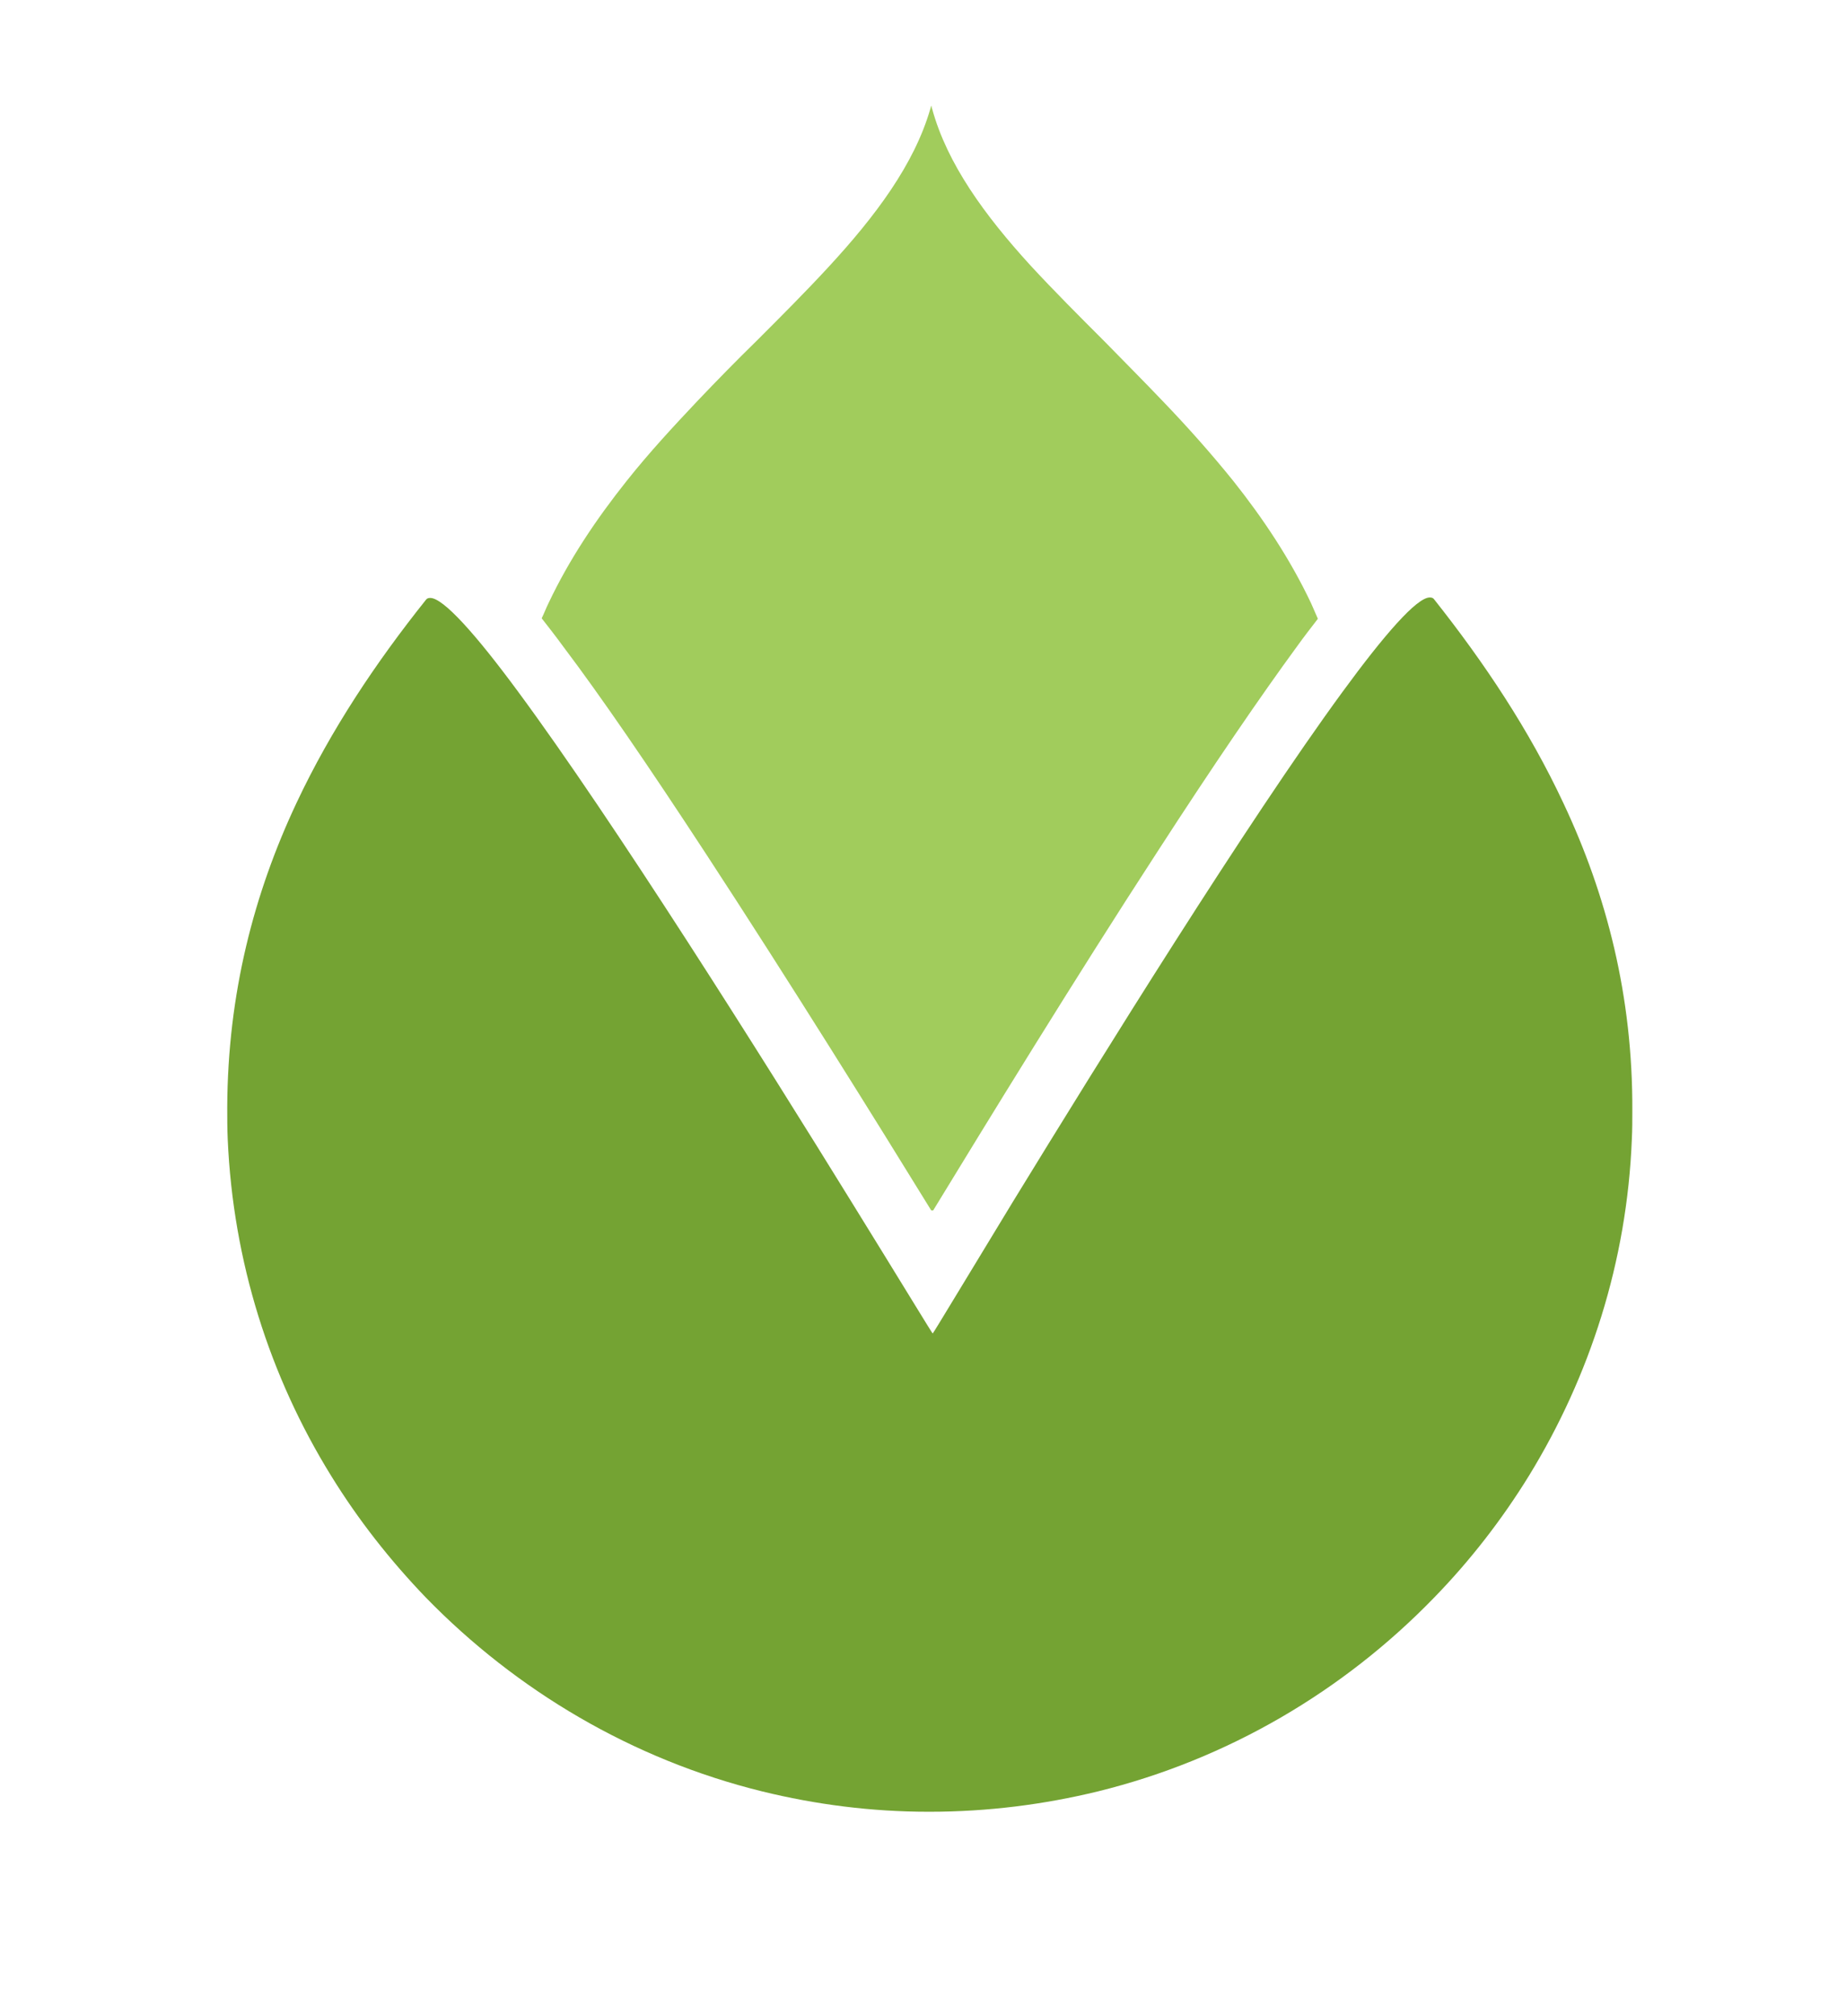 <?xml version="1.0" encoding="utf-8"?>
<!-- Generator: Adobe Illustrator 19.2.1, SVG Export Plug-In . SVG Version: 6.00 Build 0)  -->
<svg version="1.1" id="Layer_1" xmlns="http://www.w3.org/2000/svg" xmlns:xlink="http://www.w3.org/1999/xlink" x="0px" y="0px"
	 viewBox="0 0 381 416" style="enable-background:new 0 0 381 416;" xml:space="preserve">
<style type="text/css">
	.st0{fill:none;}
	.st1{fill:#A1CC5C;}
	.st2{fill:#74A333;}
</style>
<g>
	<path class="st0" d="M192.6,247.1c-0.1,0-0.3,0-0.4,0c0.1,0.1,0.1,0.2,0.2,0.3C192.5,247.3,192.5,247.2,192.6,247.1z"/>
	<g>
		<path class="st1" d="M145.7,176.2c17.2,26.3,35.3,55.4,46.5,73.6c0.1,0,0.3,0,0.4,0c11.1-18.2,29.1-47.6,46.2-73.9
			c11.7-18.1,21.5-32.4,28.9-42.5c1.5-2.1,3-4,4.3-5.7c-0.5-1.1-0.9-2.1-1.4-3.2c-4.3-9.1-9.9-17.5-16.1-25.3
			c-4.6-5.7-9.5-11.2-14.5-16.4c-4-4.2-8.1-8.3-12-12.3c-5.3-5.3-10.5-10.5-15.3-15.7c-9.5-10.4-17.2-21-20.3-32.3
			c-0.1-0.2-0.1-0.5-0.2-0.7c-0.1,0.2-0.1,0.5-0.2,0.7c-3.3,11.4-11.3,22.1-21,32.6c-4.7,5.1-9.7,10.1-14.8,15.2
			c-4.1,4-8.2,8.2-12.3,12.5c-5,5.3-10,10.7-14.6,16.5c-6.2,7.8-11.8,16.1-16.1,25.2c-0.5,1-0.9,2.1-1.4,3.1
			c1.4,1.8,2.9,3.7,4.5,5.9C124,143.7,133.8,158,145.7,176.2z"/>
		<path class="st2" d="M322.7,165.8c-7.1-15.2-16.4-29.1-26.7-42.1c-0.2-0.3-0.5-0.4-0.9-0.4c-2.7,0-9.4,7.7-18.1,19.6
			c-19.6,26.8-49.5,75-68,105.2c-9.8,16.1-16.4,27.1-16.5,27.1c0,0,0,0,0,0c0,0,0,0,0,0c-0.1,0-6.7-10.9-16.6-26.9
			c-18.7-30.3-49.2-78.8-69-105.6c-8.7-11.8-15.4-19.3-18.1-19.3c-0.4,0-0.7,0.1-0.9,0.4c-10.3,12.9-19.6,26.8-26.7,41.9
			c-8.8,18.7-14.2,39.4-14.3,62.8c0,2.2,0,4.4,0.1,6.6c1.1,25.3,8.7,49,21.3,69.4c5.6,9.1,12.2,17.5,19.6,25.2
			c18.7,19.2,42.6,33.4,69.4,40c11,2.7,22.5,4.2,34.3,4.2c0.1,0,0.2,0,0.3,0c12,0,23.6-1.5,34.7-4.2c26.8-6.6,50.7-20.7,69.4-40
			c7.4-7.6,14-16.1,19.6-25.2c12.5-20.4,20.2-44.1,21.2-69.4c0.1-2,0.1-3.9,0.1-5.9C337,205.6,331.6,184.7,322.7,165.8z"/>
	</g>
</g>
</svg>
